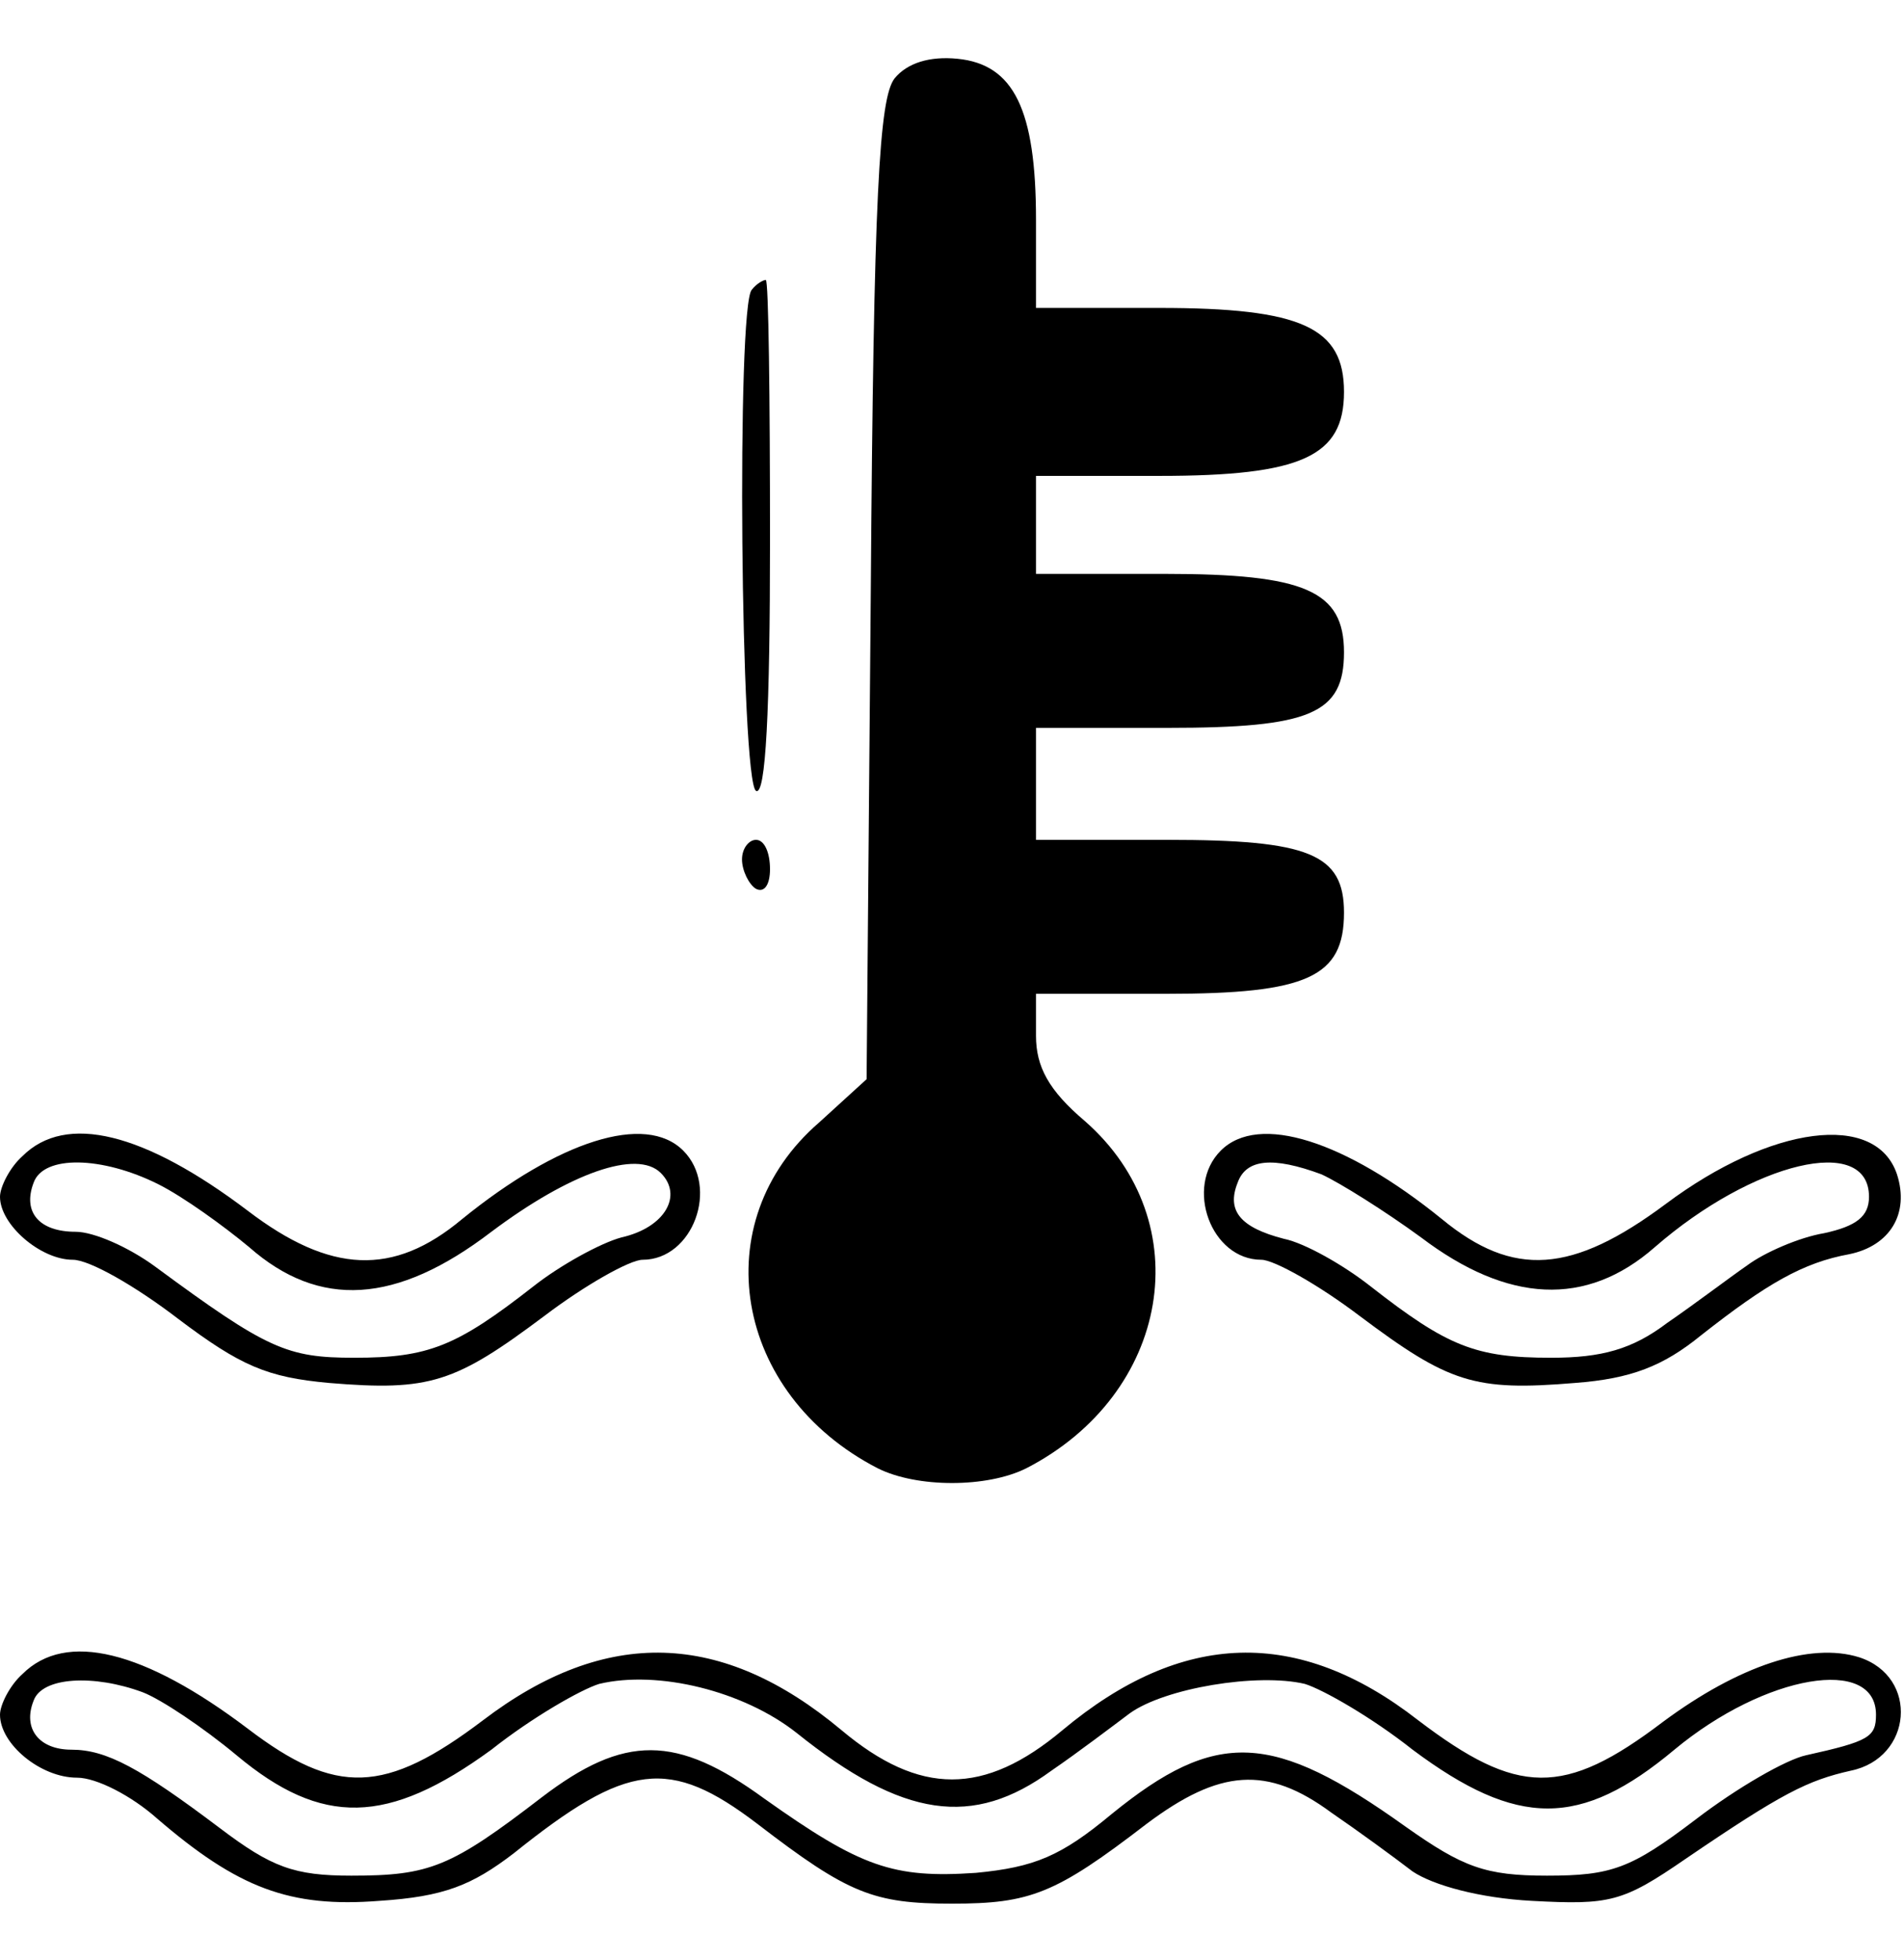 <?xml version="1.0" standalone="no"?>
<!DOCTYPE svg PUBLIC "-//W3C//DTD SVG 20010904//EN"
 "http://www.w3.org/TR/2001/REC-SVG-20010904/DTD/svg10.dtd">
<svg version="1.0" xmlns="http://www.w3.org/2000/svg"
 width="136pt" height="140pt" viewBox="0 0 136 140"
 preserveAspectRatio="xMidYMid meet">

<g transform="translate(0,140) scale(0.1,-0.1)"
fill="#000000" stroke="none">
<path d="M639 1344 c-11 -14 -15 -83 -17 -366 l-3 -349 -34 -31 c-82 -71 -61
-194 42 -247 28 -14 78 -14 106 0 103 53 124 176 42 248 -26 22 -35 39 -35 61
l0 30 93 0 c101 0 127 12 127 58 0 42 -25 52 -126 52 l-94 0 0 40 0 40 94 0
c102 0 126 10 126 54 0 44 -28 56 -128 56 l-92 0 0 35 0 35 88 0 c102 0 132
14 132 60 0 46 -30 60 -132 60 l-88 0 0 63 c0 79 -16 111 -56 115 -20 2 -36
-3 -45 -14z"/>
<path d="M537 1193 c-11 -11 -8 -351 3 -358 7 -4 10 58 10 179 0 102 -1 186
-3 186 -2 0 -7 -3 -10 -7z"/>
<path d="M530 786 c0 -8 5 -18 10 -21 6 -3 10 3 10 14 0 12 -4 21 -10 21 -5 0
-10 -6 -10 -14z"/>
<path d="M16 574 c-9 -8 -16 -22 -16 -29 0 -20 29 -45 52 -45 12 0 45 -19 75
-42 45 -34 64 -42 108 -46 72 -6 90 0 154 48 29 22 61 40 70 40 36 0 55 52 29
78 -27 27 -89 7 -158 -49 -49 -41 -94 -39 -153 6 -74 56 -130 70 -161 39z m97
-20 c18 -9 47 -30 65 -45 50 -44 105 -41 173 11 56 42 104 59 121 42 16 -16 3
-39 -28 -46 -15 -4 -44 -20 -63 -35 -55 -43 -75 -51 -128 -51 -48 0 -62 6
-142 65 -19 14 -44 25 -57 25 -26 0 -38 14 -30 35 7 20 49 19 89 -1z"/>
<path d="M872 578 c-26 -26 -7 -78 29 -78 9 0 41 -18 70 -40 64 -48 82 -54
154 -48 40 3 63 12 90 34 47 37 73 52 106 58 29 6 43 29 34 57 -15 45 -90 35
-165 -21 -67 -50 -109 -53 -160 -11 -69 56 -131 76 -158 49z m72 -17 c13 -6
45 -26 71 -45 62 -47 118 -50 167 -7 70 61 153 81 153 36 0 -14 -9 -21 -32
-26 -18 -3 -43 -14 -55 -23 -13 -9 -38 -28 -57 -41 -25 -19 -47 -25 -83 -25
-54 0 -74 8 -129 51 -19 15 -47 31 -62 34 -31 8 -41 20 -33 40 6 17 25 19 60
6z"/>
<path d="M16 204 c-9 -8 -16 -22 -16 -29 0 -21 29 -45 55 -45 14 0 39 -13 57
-29 58 -50 95 -64 159 -59 46 3 66 11 96 34 81 65 111 69 174 21 65 -50 83
-57 139 -57 56 0 74 7 139 57 52 39 86 42 132 8 19 -13 45 -32 58 -42 15 -10
48 -19 85 -21 56 -3 65 -1 110 30 69 47 87 56 118 63 44 9 49 67 6 81 -35 11
-86 -6 -140 -46 -71 -54 -104 -53 -175 1 -86 67 -169 64 -254 -7 -56 -47 -102
-47 -158 0 -85 71 -168 74 -256 7 -70 -53 -105 -54 -168 -6 -74 56 -130 70
-161 39z m86 -13 c13 -5 43 -25 67 -45 61 -51 108 -50 182 4 29 23 64 43 77
47 42 10 103 -5 141 -35 76 -61 126 -68 182 -27 19 13 44 32 56 41 25 18 91
29 125 21 13 -4 48 -24 77 -47 75 -56 120 -56 187 0 65 54 144 67 144 25 0
-16 -5 -19 -50 -29 -14 -3 -49 -23 -79 -46 -46 -35 -60 -40 -106 -40 -44 0
-60 6 -101 35 -95 68 -135 70 -210 9 -36 -30 -55 -38 -97 -42 -59 -4 -82 4
-151 53 -63 46 -100 46 -159 1 -65 -50 -80 -56 -136 -56 -41 0 -57 6 -94 34
-57 43 -81 56 -106 56 -23 0 -35 15 -27 35 6 17 43 19 78 6z"/>
</g>
</svg>
